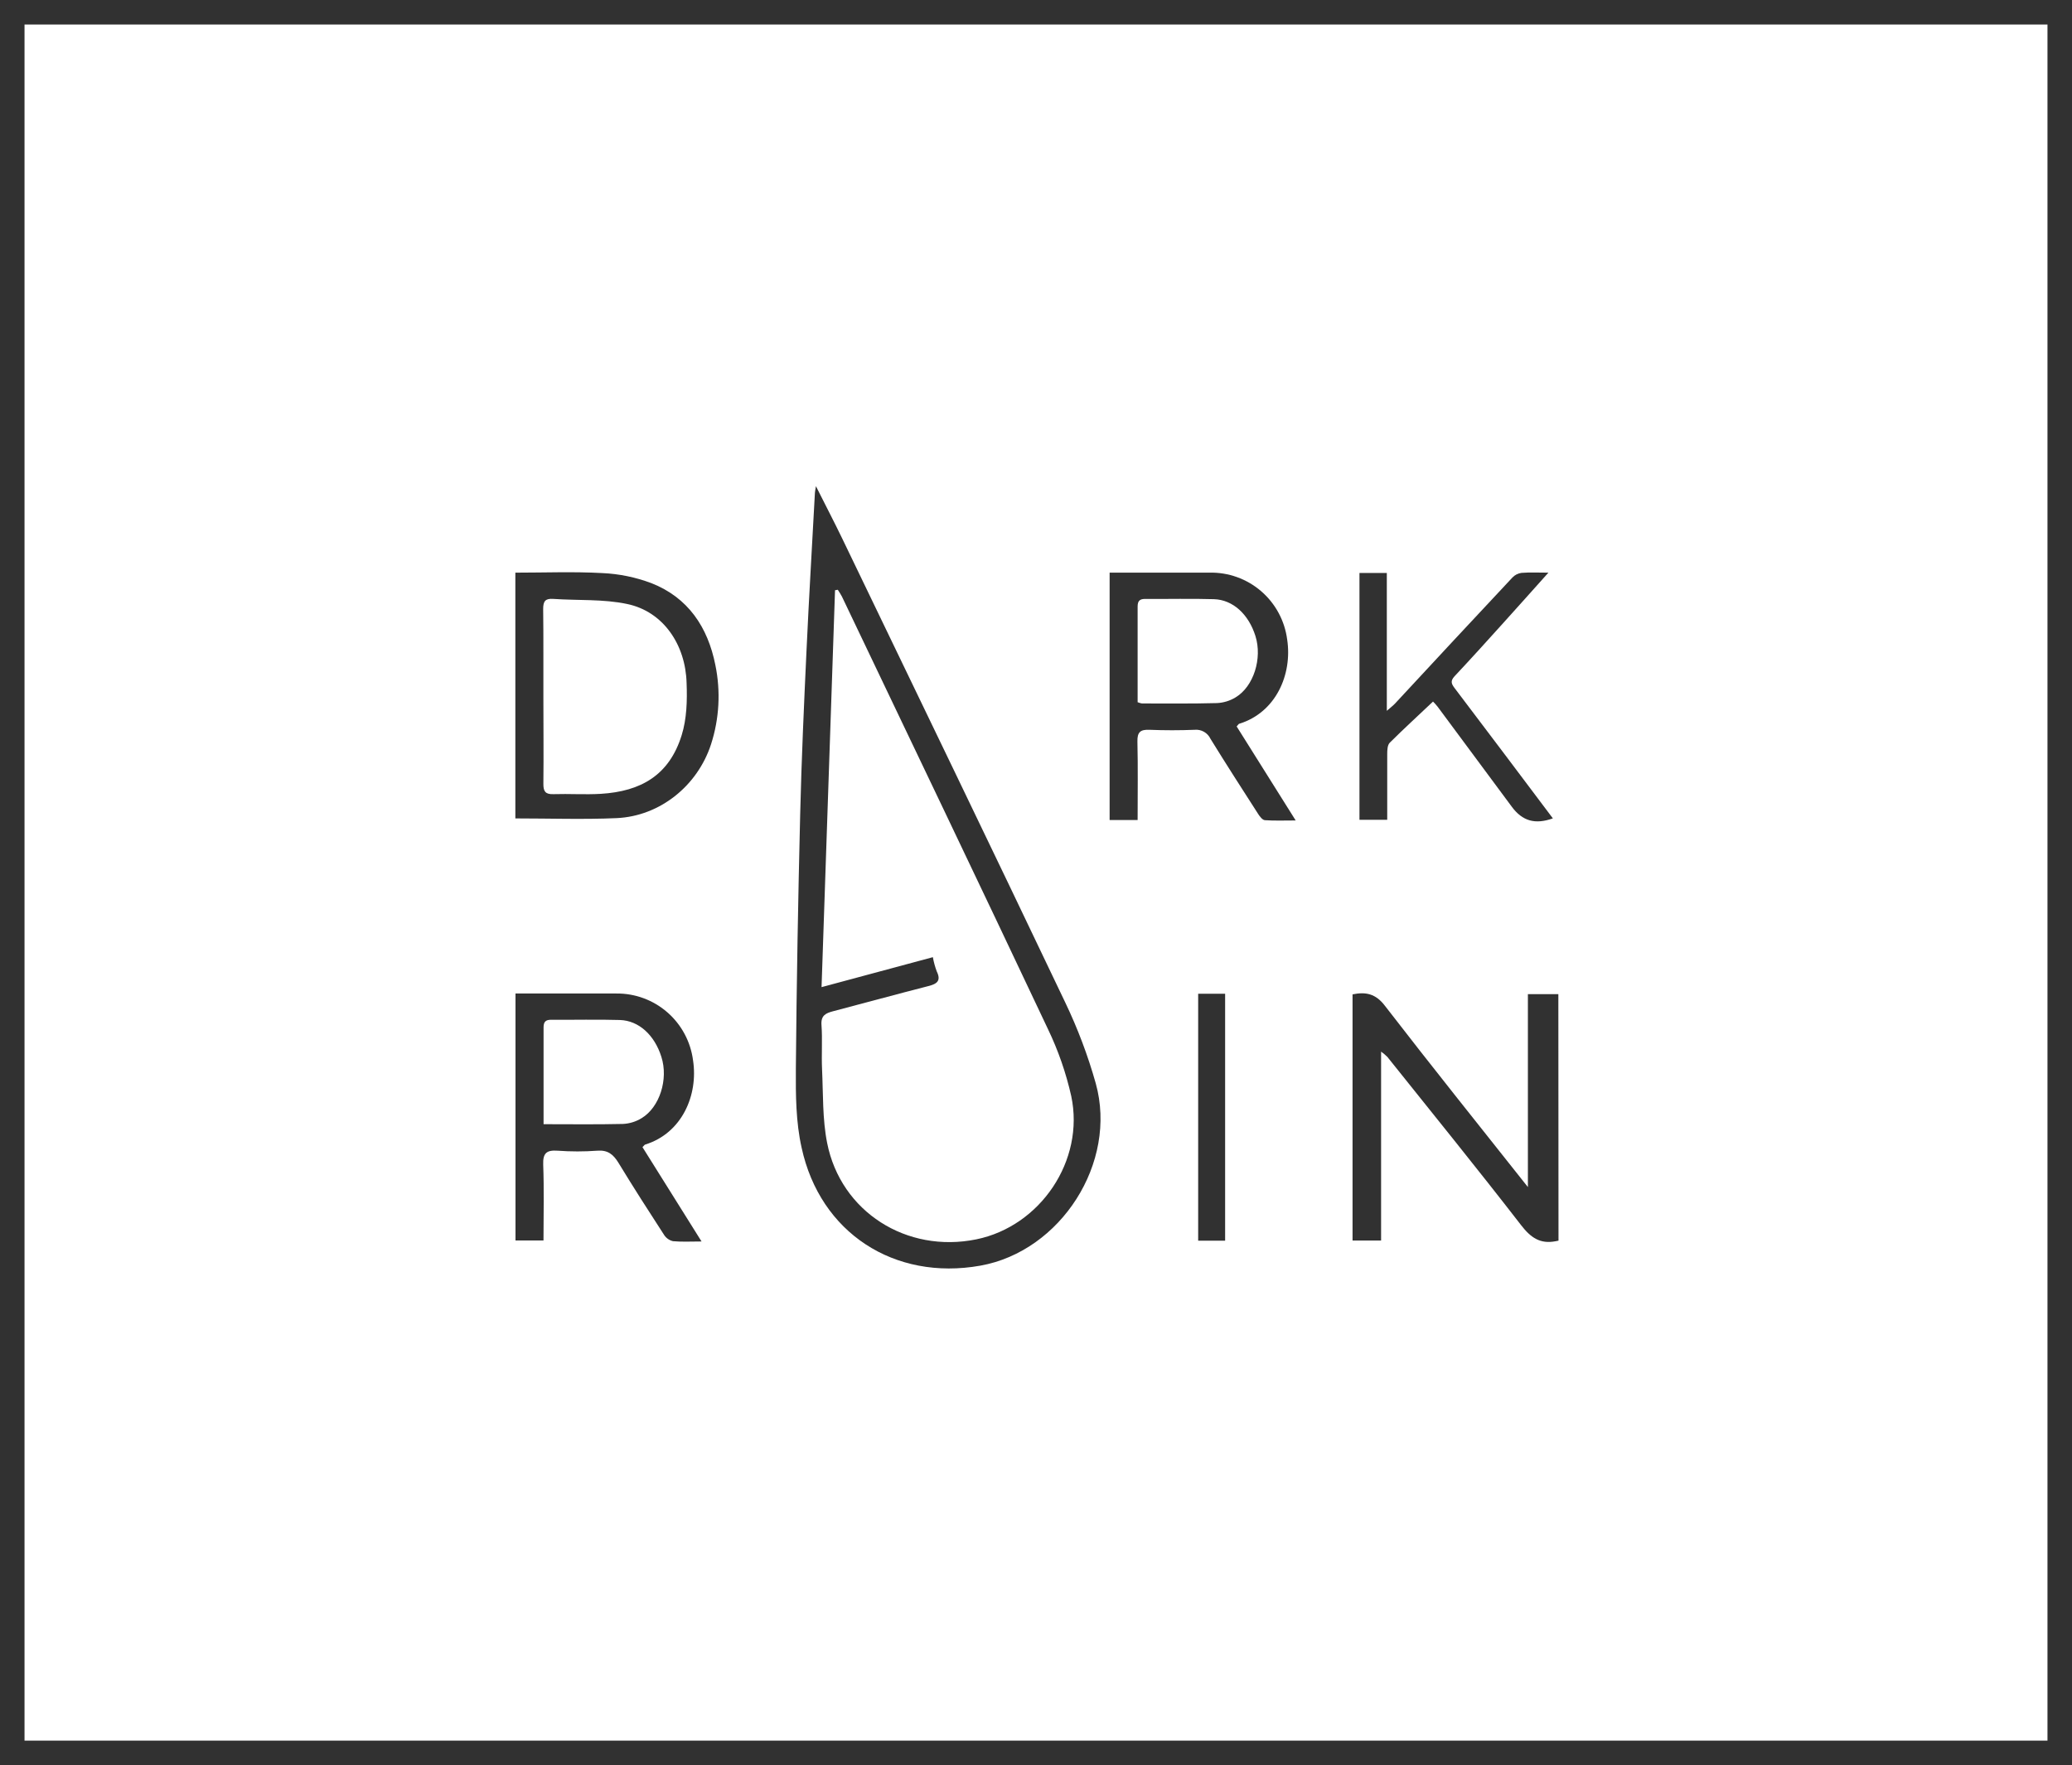 <svg width="169" height="144" viewBox="0 0 169 144" fill="none" xmlns="http://www.w3.org/2000/svg">
<rect x="1" y="1" width="167" height="142" stroke="#313131" stroke-width="2"/>
<path d="M127.117 101.213L126.876 101.26C125.621 101.502 124.851 100.966 124.066 99.948C120.489 95.325 116.806 90.785 113.155 86.218C112.997 86.062 112.827 85.919 112.647 85.79V101.201H110.319V81.12C111.392 80.902 112.2 81.052 112.964 82.058C116.753 86.97 120.636 91.808 124.621 96.841V81.103H127.105L127.117 101.213Z" fill="#313131"/>
<path d="M118.658 56.154C118.381 55.789 118.276 55.565 118.64 55.167C119.957 53.766 121.244 52.339 122.532 50.912C123.751 49.565 124.959 48.206 126.294 46.717C125.453 46.717 124.774 46.681 124.101 46.734C123.818 46.771 123.557 46.904 123.36 47.112C120.157 50.532 116.964 53.961 113.781 57.398C113.632 57.558 113.452 57.693 113.114 57.988V46.743H110.883V66.877H113.147C113.147 65.052 113.147 63.281 113.147 61.511C113.147 61.199 113.164 60.777 113.355 60.589C114.499 59.448 115.692 58.363 116.882 57.233C117.018 57.367 117.144 57.508 117.262 57.658C119.282 60.373 121.296 63.09 123.305 65.81C124.166 66.975 125.195 67.284 126.658 66.763C124.001 63.222 121.334 59.687 118.658 56.154Z" fill="#313131"/>
<path d="M97.727 81.07H99.926V101.214H97.727V81.07Z" fill="#313131"/>
<path d="M89.374 88.382C88.735 86.112 87.902 83.903 86.884 81.778C80.859 69.129 74.757 56.516 68.675 43.891C68.02 42.535 67.32 41.196 66.55 39.66C66.5 39.987 66.474 40.094 66.468 40.2C66.239 44.46 65.983 48.721 65.786 52.984C65.577 57.459 65.374 61.938 65.266 66.416C65.098 73.333 64.972 80.256 64.913 87.176C64.898 89.328 64.913 91.543 65.383 93.63C66.891 100.579 72.946 104.498 79.953 103.253C86.525 102.083 91.172 94.848 89.374 88.382ZM79.624 101.107C73.951 102.26 68.578 98.863 67.464 93.241C67.076 91.283 67.144 89.234 67.05 87.223C66.994 86.02 67.091 84.811 67.003 83.611C66.947 82.833 67.361 82.653 67.949 82.497C70.536 81.819 73.114 81.111 75.706 80.448C76.409 80.271 76.788 80.029 76.403 79.242C76.263 78.867 76.158 78.48 76.088 78.086L67.009 80.53C67.379 69.663 67.743 58.907 68.108 48.151L68.334 48.113C68.456 48.293 68.569 48.479 68.672 48.67C74.283 60.425 79.915 72.169 85.473 83.948C86.313 85.694 86.951 87.531 87.375 89.423C88.492 94.683 84.847 100.046 79.624 101.107Z" fill="#313131"/>
<path d="M58.347 54.25C57.735 51.166 56.122 48.742 53.118 47.569C51.842 47.089 50.499 46.814 49.138 46.752C46.786 46.622 44.435 46.717 42.034 46.717V66.766C44.858 66.766 47.583 66.863 50.299 66.742C53.826 66.58 56.889 64.109 57.994 60.721C58.67 58.632 58.791 56.401 58.347 54.25ZM55.601 59.973C54.587 63.245 52.274 64.563 49 64.761C47.715 64.837 46.419 64.746 45.132 64.787C44.482 64.808 44.315 64.557 44.32 63.944C44.347 61.568 44.32 59.188 44.32 56.812C44.32 55.633 44.32 54.443 44.32 53.244C44.32 52.065 44.32 50.868 44.303 49.68C44.303 49.058 44.47 48.813 45.114 48.857C47.133 48.999 49.203 48.857 51.163 49.276C54.102 49.892 55.922 52.599 56.001 55.727C56.057 57.142 56.016 58.64 55.601 59.973Z" fill="#313131"/>
<path d="M100.866 59.262C100.99 59.129 101.022 59.061 101.072 59.046C104.085 58.121 105.416 54.998 104.987 52.174C104.788 50.641 104.031 49.235 102.862 48.228C101.693 47.221 100.194 46.682 98.653 46.716H90.505V66.895H92.789C92.789 64.698 92.822 62.596 92.772 60.491C92.754 59.722 93.018 59.506 93.75 59.536C94.979 59.586 96.213 59.586 97.442 59.536C97.707 59.511 97.972 59.568 98.203 59.7C98.434 59.832 98.619 60.032 98.732 60.273C100.005 62.337 101.313 64.371 102.624 66.409C102.756 66.615 102.971 66.895 103.165 66.91C103.953 66.966 104.746 66.933 105.681 66.933L100.866 59.262ZM99.258 57.357C97.222 57.413 95.182 57.389 93.142 57.389C93.021 57.367 92.903 57.333 92.789 57.286C92.789 54.653 92.789 52.068 92.789 49.485C92.789 49.01 92.969 48.854 93.427 48.86C95.288 48.875 97.148 48.824 99.012 48.88C100.566 48.928 101.845 50.119 102.398 51.885C102.971 53.707 102.257 56.013 100.769 56.897C100.312 57.174 99.792 57.332 99.258 57.357Z" fill="#313131"/>
<path d="M52.403 93.584C52.536 93.454 52.571 93.389 52.621 93.374C55.631 92.443 56.962 89.329 56.527 86.499C56.329 84.981 55.584 83.589 54.432 82.585C53.28 81.581 51.801 81.035 50.275 81.05H42.045V101.199H44.329C44.329 99.085 44.382 97.039 44.306 95.008C44.27 94.052 44.6 93.814 45.481 93.873C46.558 93.952 47.638 93.952 48.715 93.873C49.564 93.805 50.014 94.167 50.431 94.84C51.642 96.833 52.903 98.796 54.173 100.754C54.339 101.007 54.596 101.187 54.89 101.255C55.598 101.323 56.319 101.279 57.221 101.279L52.403 93.584ZM50.801 91.691C48.682 91.741 46.56 91.711 44.335 91.711C44.335 88.987 44.335 86.404 44.335 83.819C44.335 83.347 44.511 83.188 44.973 83.191C46.831 83.208 48.691 83.155 50.557 83.211C52.112 83.258 53.391 84.45 53.944 86.216C54.531 88.041 53.805 90.343 52.318 91.228C51.86 91.508 51.338 91.667 50.801 91.691Z" fill="#313131"/>
</svg>
